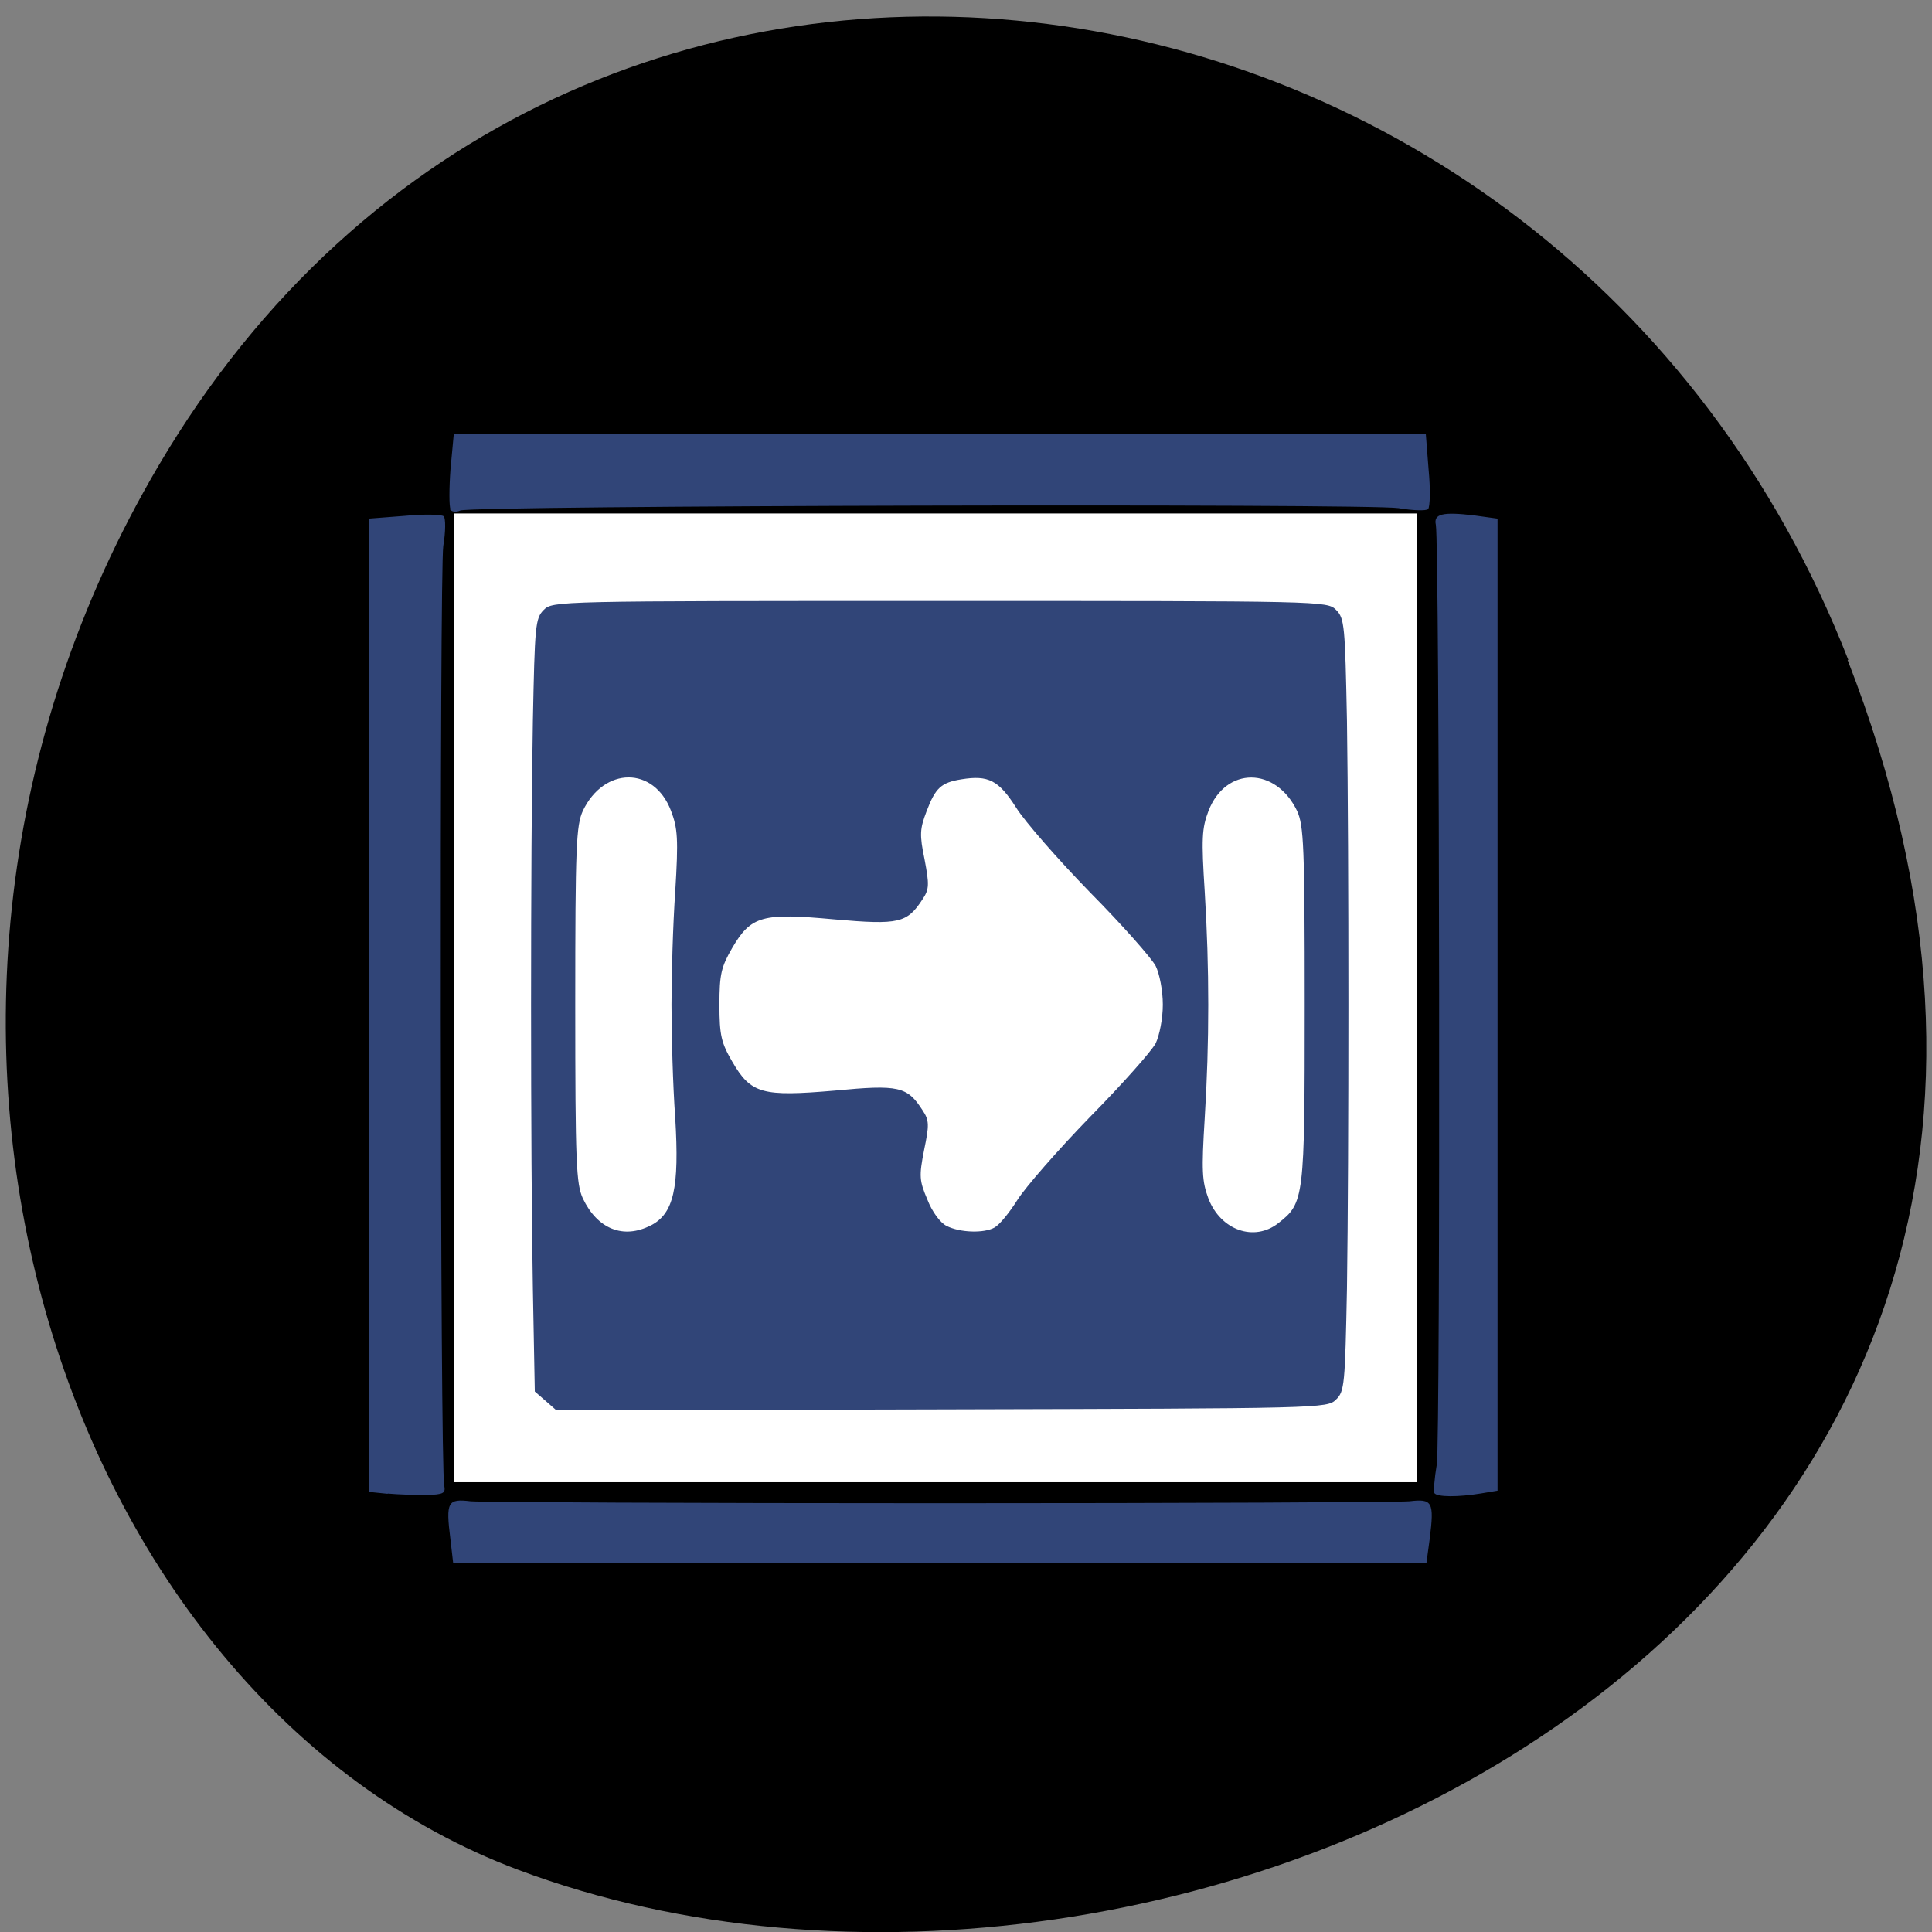 <svg xmlns="http://www.w3.org/2000/svg" viewBox="0 0 16 16"><rect x="0" y="0" width="16" height="16" fill="#808080" stroke="none"/><path d="m 15.301 5.465 c 3.105 7.965 -5.594 12.05 -11.01 10.02 c -3.781 -1.418 -5.668 -7.06 -2.98 -11.625 c 3.387 -5.762 11.598 -4.535 13.996 1.605"/><path d="m 60.63 69.63 h 127.56 v 127.31 h -127.56" transform="scale(0.062)" fill="#fff" stroke="#fff" stroke-width="2.089"/><path d="m 3.73 12.746 c -0.039 -0.309 -0.023 -0.336 0.168 -0.313 c 0.09 0.008 1.836 0.016 3.887 0.016 c 2.047 0 3.797 -0.008 3.887 -0.016 c 0.191 -0.023 0.207 0.004 0.168 0.313 l -0.027 0.199 h -8.06 m -0.543 -0.574 l -0.156 -0.016 v -8.06 l 0.297 -0.023 c 0.164 -0.016 0.309 -0.012 0.324 0.004 c 0.016 0.016 0.016 0.129 -0.004 0.246 c -0.031 0.207 -0.027 7.629 0.008 7.781 c 0.012 0.063 -0.004 0.074 -0.148 0.078 c -0.09 0 -0.234 -0.004 -0.32 -0.012 m 8.668 -0.004 c -0.008 -0.012 0 -0.121 0.02 -0.238 c 0.031 -0.211 0.023 -7.633 -0.008 -7.781 c -0.02 -0.09 0.055 -0.109 0.316 -0.078 l 0.195 0.027 v 8.05 l -0.137 0.023 c -0.188 0.031 -0.367 0.031 -0.387 -0.004 m -7.359 -0.762 l -0.09 -0.078 l -0.016 -0.852 c -0.02 -1.098 -0.02 -3.605 0 -4.699 c 0.016 -0.793 0.02 -0.852 0.09 -0.922 c 0.074 -0.074 0.102 -0.074 3.281 -0.074 c 3.18 0 3.207 0 3.281 0.074 c 0.07 0.07 0.074 0.129 0.09 0.922 c 0.016 1.094 0.016 3.602 0 4.695 c -0.016 0.797 -0.02 0.855 -0.09 0.922 c -0.074 0.074 -0.109 0.074 -3.266 0.082 l -3.191 0.008 m 0.781 -1.531 c 0.191 -0.098 0.238 -0.309 0.203 -0.891 c -0.02 -0.273 -0.031 -0.695 -0.031 -0.938 c 0 -0.242 0.012 -0.664 0.031 -0.937 c 0.027 -0.438 0.02 -0.523 -0.035 -0.668 c -0.141 -0.371 -0.555 -0.367 -0.73 0 c -0.055 0.121 -0.063 0.289 -0.063 1.605 c 0 1.316 0.008 1.484 0.063 1.605 c 0.121 0.254 0.336 0.34 0.563 0.223 m 2.848 0.016 c 0.039 -0.02 0.121 -0.121 0.188 -0.227 c 0.066 -0.105 0.336 -0.414 0.602 -0.688 c 0.266 -0.27 0.508 -0.543 0.543 -0.609 c 0.031 -0.066 0.059 -0.203 0.059 -0.32 c 0 -0.117 -0.027 -0.254 -0.059 -0.32 c -0.035 -0.066 -0.277 -0.34 -0.543 -0.609 c -0.266 -0.273 -0.543 -0.59 -0.613 -0.703 c -0.145 -0.227 -0.23 -0.27 -0.453 -0.234 c -0.168 0.027 -0.215 0.07 -0.289 0.266 c -0.055 0.145 -0.059 0.191 -0.016 0.398 c 0.039 0.207 0.039 0.246 -0.016 0.328 c -0.129 0.199 -0.195 0.215 -0.73 0.168 c -0.598 -0.055 -0.691 -0.031 -0.848 0.238 c -0.09 0.156 -0.105 0.215 -0.105 0.469 c 0 0.254 0.016 0.316 0.105 0.469 c 0.156 0.27 0.25 0.293 0.848 0.242 c 0.535 -0.051 0.602 -0.035 0.73 0.164 c 0.055 0.082 0.055 0.121 0.012 0.328 c -0.043 0.219 -0.039 0.254 0.027 0.41 c 0.039 0.102 0.109 0.195 0.16 0.219 c 0.109 0.055 0.309 0.063 0.398 0.012 m 2.348 -0.035 c 0.215 -0.168 0.219 -0.199 0.219 -1.809 c 0 -1.316 -0.008 -1.484 -0.063 -1.605 c -0.176 -0.367 -0.59 -0.371 -0.734 0 c -0.055 0.145 -0.059 0.23 -0.031 0.668 c 0.039 0.637 0.039 1.242 0 1.875 c -0.027 0.438 -0.023 0.523 0.031 0.668 c 0.102 0.262 0.379 0.359 0.578 0.203 m -6.855 -5.914 c -0.012 -0.023 -0.012 -0.172 0 -0.332 l 0.027 -0.289 h 8.05 l 0.023 0.293 c 0.016 0.164 0.012 0.309 -0.004 0.328 c -0.016 0.016 -0.129 0.012 -0.246 -0.008 c -0.262 -0.039 -7.684 -0.023 -7.77 0.02 c -0.035 0.016 -0.07 0.012 -0.086 -0.012" fill="#314578"/></svg>